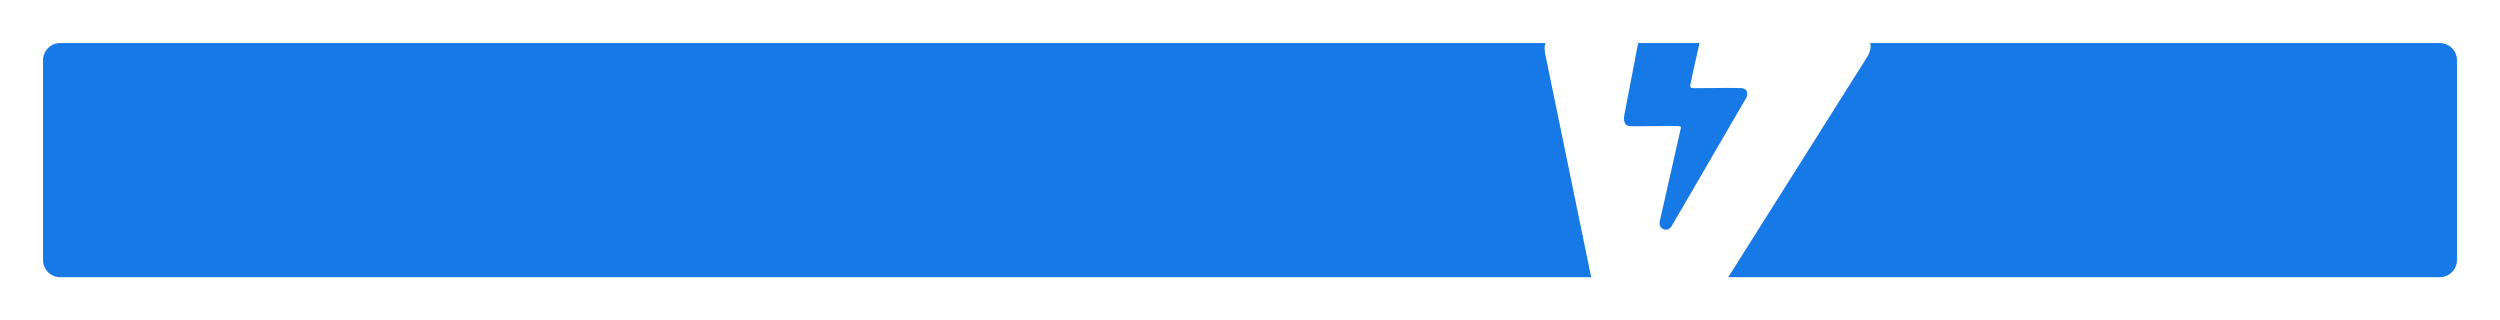 <svg xmlns="http://www.w3.org/2000/svg" width="1452" height="186" viewBox="0 0 1452 186"><defs><mask id="9hirb" width="2" height="2" x="-1" y="-1"><path fill="#fff" d="M25 25h1402v136H25z"/><path d="M967.636 133.401c-.473 0-.965-.1-1.461-.297-.945-.375-1.612-.976-1.983-1.787-.371-.811-.43-1.796-.173-2.927l2.505-11.057.233-1.029c3.07-13.548 6.236-27.529 9.355-41.285.165-.73.217-1.144.039-1.386-.188-.257-.609-.317-1.523-.392-.914-.075-2.484-.112-4.801-.112-2.78 0-6.27.052-9.645.103l-.103.001c-3.318.05-6.75.101-9.386.101-2.047 0-3.44-.03-4.257-.093-1.03-.08-1.838-.512-2.404-1.287-.845-1.156-1.07-3.031-.6-5.016l-.045.018L951.433 25h35.648l-3.535 15.635c-.21.926-.484 2.25-.774 3.65l-.002.007c-.34 1.643-.692 3.342-.95 4.448-.208.885-.28 1.51.003 1.898.247.337.754.5 1.81.583 2.421-.017 4.947-.04 7.39-.062h.028c4.436-.04 9.024-.083 12.878-.083 3.018 0 5.327.026 7.06.078 1.655.05 2.835.626 3.413 1.666.664 1.195.447 2.907-.595 4.699-13.923 23.95-27.635 47.518-42.83 73.635-.856 1.47-2.01 2.247-3.34 2.247zM924.148 161H35c-5.514 0-10-4.486-10-10V35c0-5.514 4.486-10 10-10h862.55c-.548 1.797-.604 3.82-.166 6.013zM1417 161h-413.22l80.608-127.791c1.776-2.732 2.445-5.648 1.883-8.21H1417c5.514 0 10 4.487 10 10v116c0 5.515-4.486 10-10 10z"/></mask><filter id="9hira" width="1494" height="228" x="-21" y="-21" filterUnits="userSpaceOnUse"><feOffset in="SourceGraphic" result="FeOffset1641Out"/><feGaussianBlur in="FeOffset1641Out" result="FeGaussianBlur1642Out" stdDeviation="14.4 14.4"/></filter></defs><g><g><g filter="url(#9hira)"><path fill="none" d="M967.636 133.401c-.473 0-.965-.1-1.461-.297-.945-.375-1.612-.976-1.983-1.787-.371-.811-.43-1.796-.173-2.927l2.505-11.057.233-1.029c3.07-13.548 6.236-27.529 9.355-41.285.165-.73.217-1.144.039-1.386-.188-.257-.609-.317-1.523-.392-.914-.075-2.484-.112-4.801-.112-2.78 0-6.27.052-9.645.103l-.103.001c-3.318.05-6.75.101-9.386.101-2.047 0-3.44-.03-4.257-.093-1.03-.08-1.838-.512-2.404-1.287-.845-1.156-1.07-3.031-.6-5.016l-.045.018L951.433 25h35.648l-3.535 15.635c-.21.926-.484 2.25-.774 3.65l-.002.007c-.34 1.643-.692 3.342-.95 4.448-.208.885-.28 1.51.003 1.898.247.337.754.5 1.81.583 2.421-.017 4.947-.04 7.39-.062h.028c4.436-.04 9.024-.083 12.878-.083 3.018 0 5.327.026 7.06.078 1.655.05 2.835.626 3.413 1.666.664 1.195.447 2.907-.595 4.699-13.923 23.95-27.635 47.518-42.83 73.635-.856 1.47-2.01 2.247-3.34 2.247zM924.148 161H35c-5.514 0-10-4.486-10-10V35c0-5.514 4.486-10 10-10h862.55c-.548 1.797-.604 3.82-.166 6.013zM1417 161h-413.22l80.608-127.791c1.776-2.732 2.445-5.648 1.883-8.21H1417c5.514 0 10 4.487 10 10v116c0 5.515-4.486 10-10 10z" mask="url(&quot;#9hirb&quot;)"/><path fill-opacity=".06" d="M967.636 133.401c-.473 0-.965-.1-1.461-.297-.945-.375-1.612-.976-1.983-1.787-.371-.811-.43-1.796-.173-2.927l2.505-11.057.233-1.029c3.07-13.548 6.236-27.529 9.355-41.285.165-.73.217-1.144.039-1.386-.188-.257-.609-.317-1.523-.392-.914-.075-2.484-.112-4.801-.112-2.78 0-6.27.052-9.645.103l-.103.001c-3.318.05-6.75.101-9.386.101-2.047 0-3.44-.03-4.257-.093-1.03-.08-1.838-.512-2.404-1.287-.845-1.156-1.07-3.031-.6-5.016l-.045.018L951.433 25h35.648l-3.535 15.635c-.21.926-.484 2.25-.774 3.65l-.002.007c-.34 1.643-.692 3.342-.95 4.448-.208.885-.28 1.51.003 1.898.247.337.754.5 1.81.583 2.421-.017 4.947-.04 7.39-.062h.028c4.436-.04 9.024-.083 12.878-.083 3.018 0 5.327.026 7.06.078 1.655.05 2.835.626 3.413 1.666.664 1.195.447 2.907-.595 4.699-13.923 23.95-27.635 47.518-42.83 73.635-.856 1.47-2.01 2.247-3.34 2.247zM924.148 161H35c-5.514 0-10-4.486-10-10V35c0-5.514 4.486-10 10-10h862.55c-.548 1.797-.604 3.82-.166 6.013zM1417 161h-413.22l80.608-127.791c1.776-2.732 2.445-5.648 1.883-8.21H1417c5.514 0 10 4.487 10 10v116c0 5.515-4.486 10-10 10z"/></g><path fill="#1679e6" d="M967.636 133.401c-.473 0-.965-.1-1.461-.297-.945-.375-1.612-.976-1.983-1.787-.371-.811-.43-1.796-.173-2.927l2.505-11.057.233-1.029c3.07-13.548 6.236-27.529 9.355-41.285.165-.73.217-1.144.039-1.386-.188-.257-.609-.317-1.523-.392-.914-.075-2.484-.112-4.801-.112-2.78 0-6.27.052-9.645.103l-.103.001c-3.318.05-6.75.101-9.386.101-2.047 0-3.44-.03-4.257-.093-1.03-.08-1.838-.512-2.404-1.287-.845-1.156-1.07-3.031-.6-5.016l-.045.018L951.433 25h35.648l-3.535 15.635c-.21.926-.484 2.25-.774 3.65l-.002.007c-.34 1.643-.692 3.342-.95 4.448-.208.885-.28 1.51.003 1.898.247.337.754.5 1.81.583 2.421-.017 4.947-.04 7.39-.062h.028c4.436-.04 9.024-.083 12.878-.083 3.018 0 5.327.026 7.06.078 1.655.05 2.835.626 3.413 1.666.664 1.195.447 2.907-.595 4.699-13.923 23.95-27.635 47.518-42.83 73.635-.856 1.47-2.01 2.247-3.34 2.247zM924.148 161H35c-5.514 0-10-4.486-10-10V35c0-5.514 4.486-10 10-10h862.55c-.548 1.797-.604 3.82-.166 6.013zM1417 161h-413.22l80.608-127.791c1.776-2.732 2.445-5.648 1.883-8.21H1417c5.514 0 10 4.487 10 10v116c0 5.515-4.486 10-10 10z"/></g></g></svg>